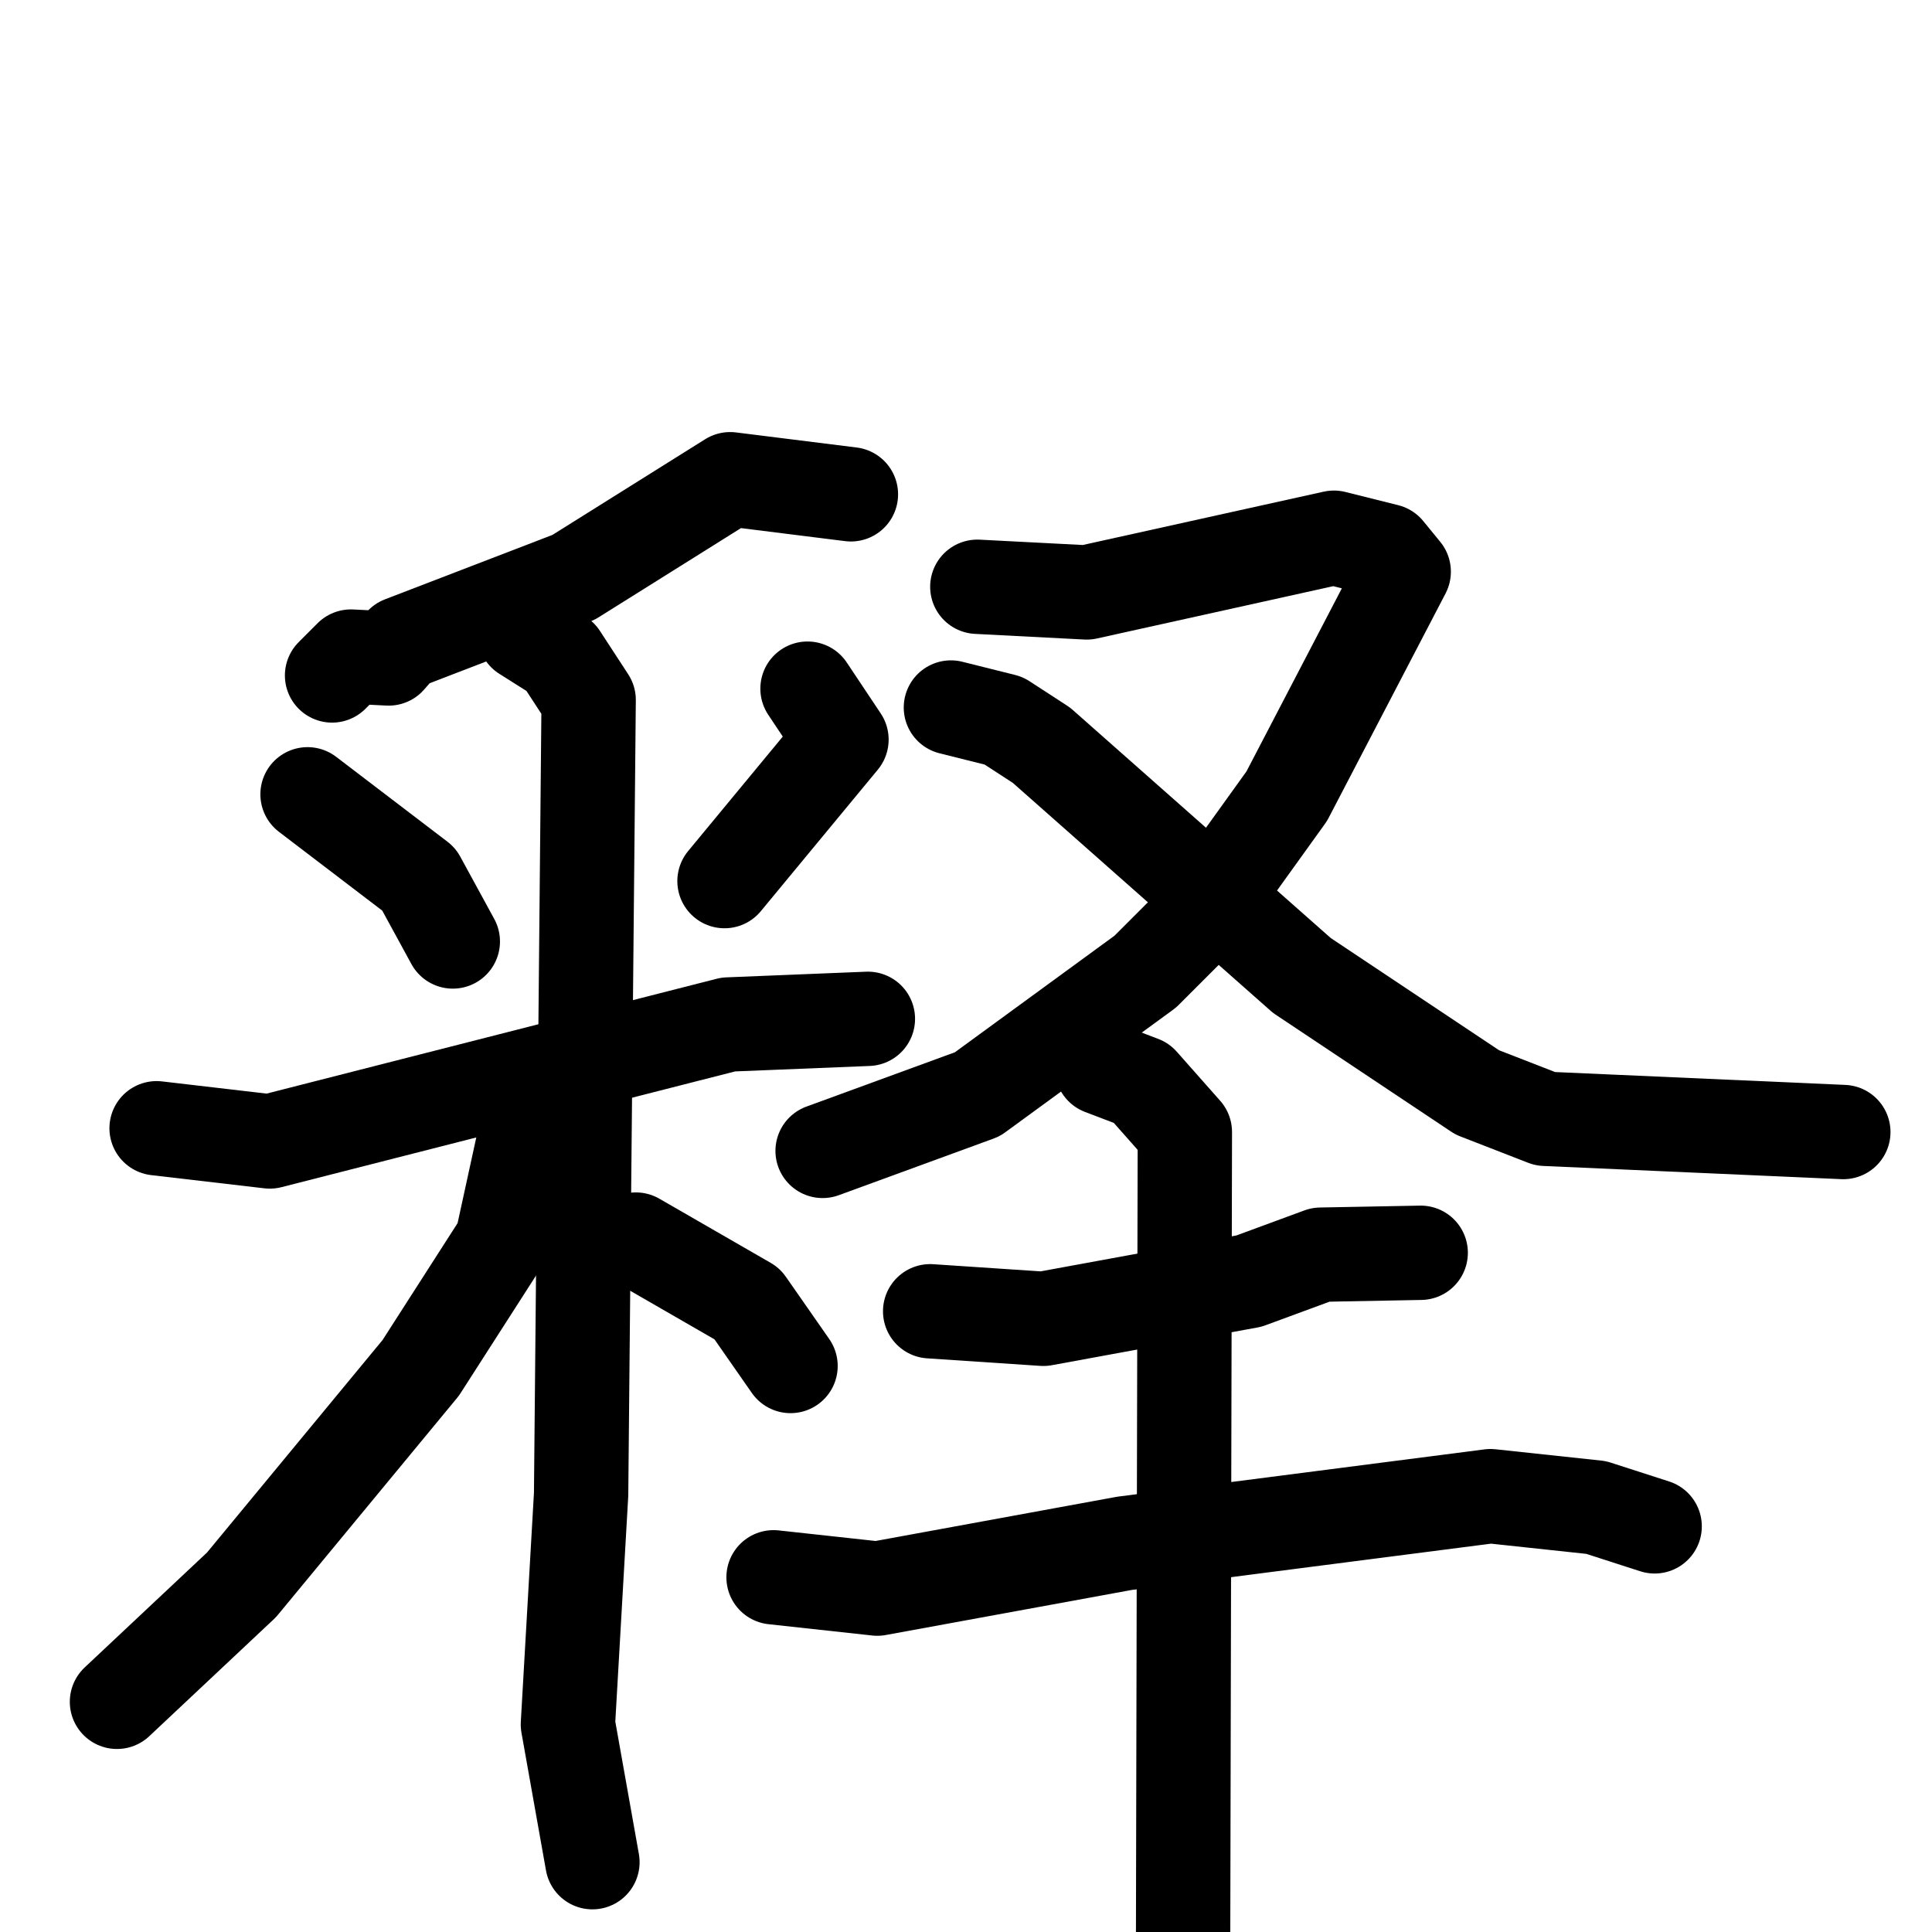 <svg xmlns="http://www.w3.org/2000/svg" viewBox="0 0 1024 1024">
  <g style="fill:none;stroke:#000000;stroke-width:50;stroke-linecap:round;stroke-linejoin:round;" transform="scale(1, 1) translate(0, 0)">
    <path d="M 451.0,262.0 L 387.0,254.0 L 304.0,306.0 L 213.0,341.0 L 206.0,349.0 L 186.0,348.0 L 176.0,358.0"/>
    <path d="M 163.0,421.0 L 222.0,466.0 L 240.0,499.0"/>
    <path d="M 428.0,365.0 L 446.0,392.0 L 384.0,467.0"/>
    <path d="M 83.0,598.0 L 143.0,605.0 L 386.0,543.0 L 460.0,540.0"/>
    <path d="M 278.0,336.0 L 297.0,348.0 L 312.0,371.0 L 308.0,792.0 L 301.0,914.0 L 314.0,987.0"/>
    <path d="M 288.0,595.0 L 278.0,603.0 L 266.0,658.0 L 223.0,725.0 L 128.0,840.0 L 62.0,902.0"/>
    <path d="M 337.0,657.0 L 396.0,691.0 L 419.0,724.0"/>
    <path d="M 518.0,311.0 L 576.0,314.0 L 707.0,285.0 L 735.0,292.0 L 744.0,303.0 L 682.0,422.0 L 636.0,486.0 L 607.0,515.0 L 518.0,580.0 L 436.0,610.0"/>
    <path d="M 504.0,375.0 L 532.0,382.0 L 552.0,395.0 L 690.0,517.0 L 783.0,579.0 L 819.0,593.0 L 977.0,600.0"/>
    <path d="M 493.0,695.0 L 553.0,699.0 L 662.0,679.0 L 700.0,665.0 L 753.0,664.0"/>
    <path d="M 410.0,836.0 L 465.0,842.0 L 596.0,818.0 L 790.0,793.0 L 846.0,799.0 L 877.0,809.0"/>
    <path d="M 584.0,566.0 L 605.0,574.0 L 628.0,600.0 L 627.0,1058.0"/>
  </g>
</svg>
